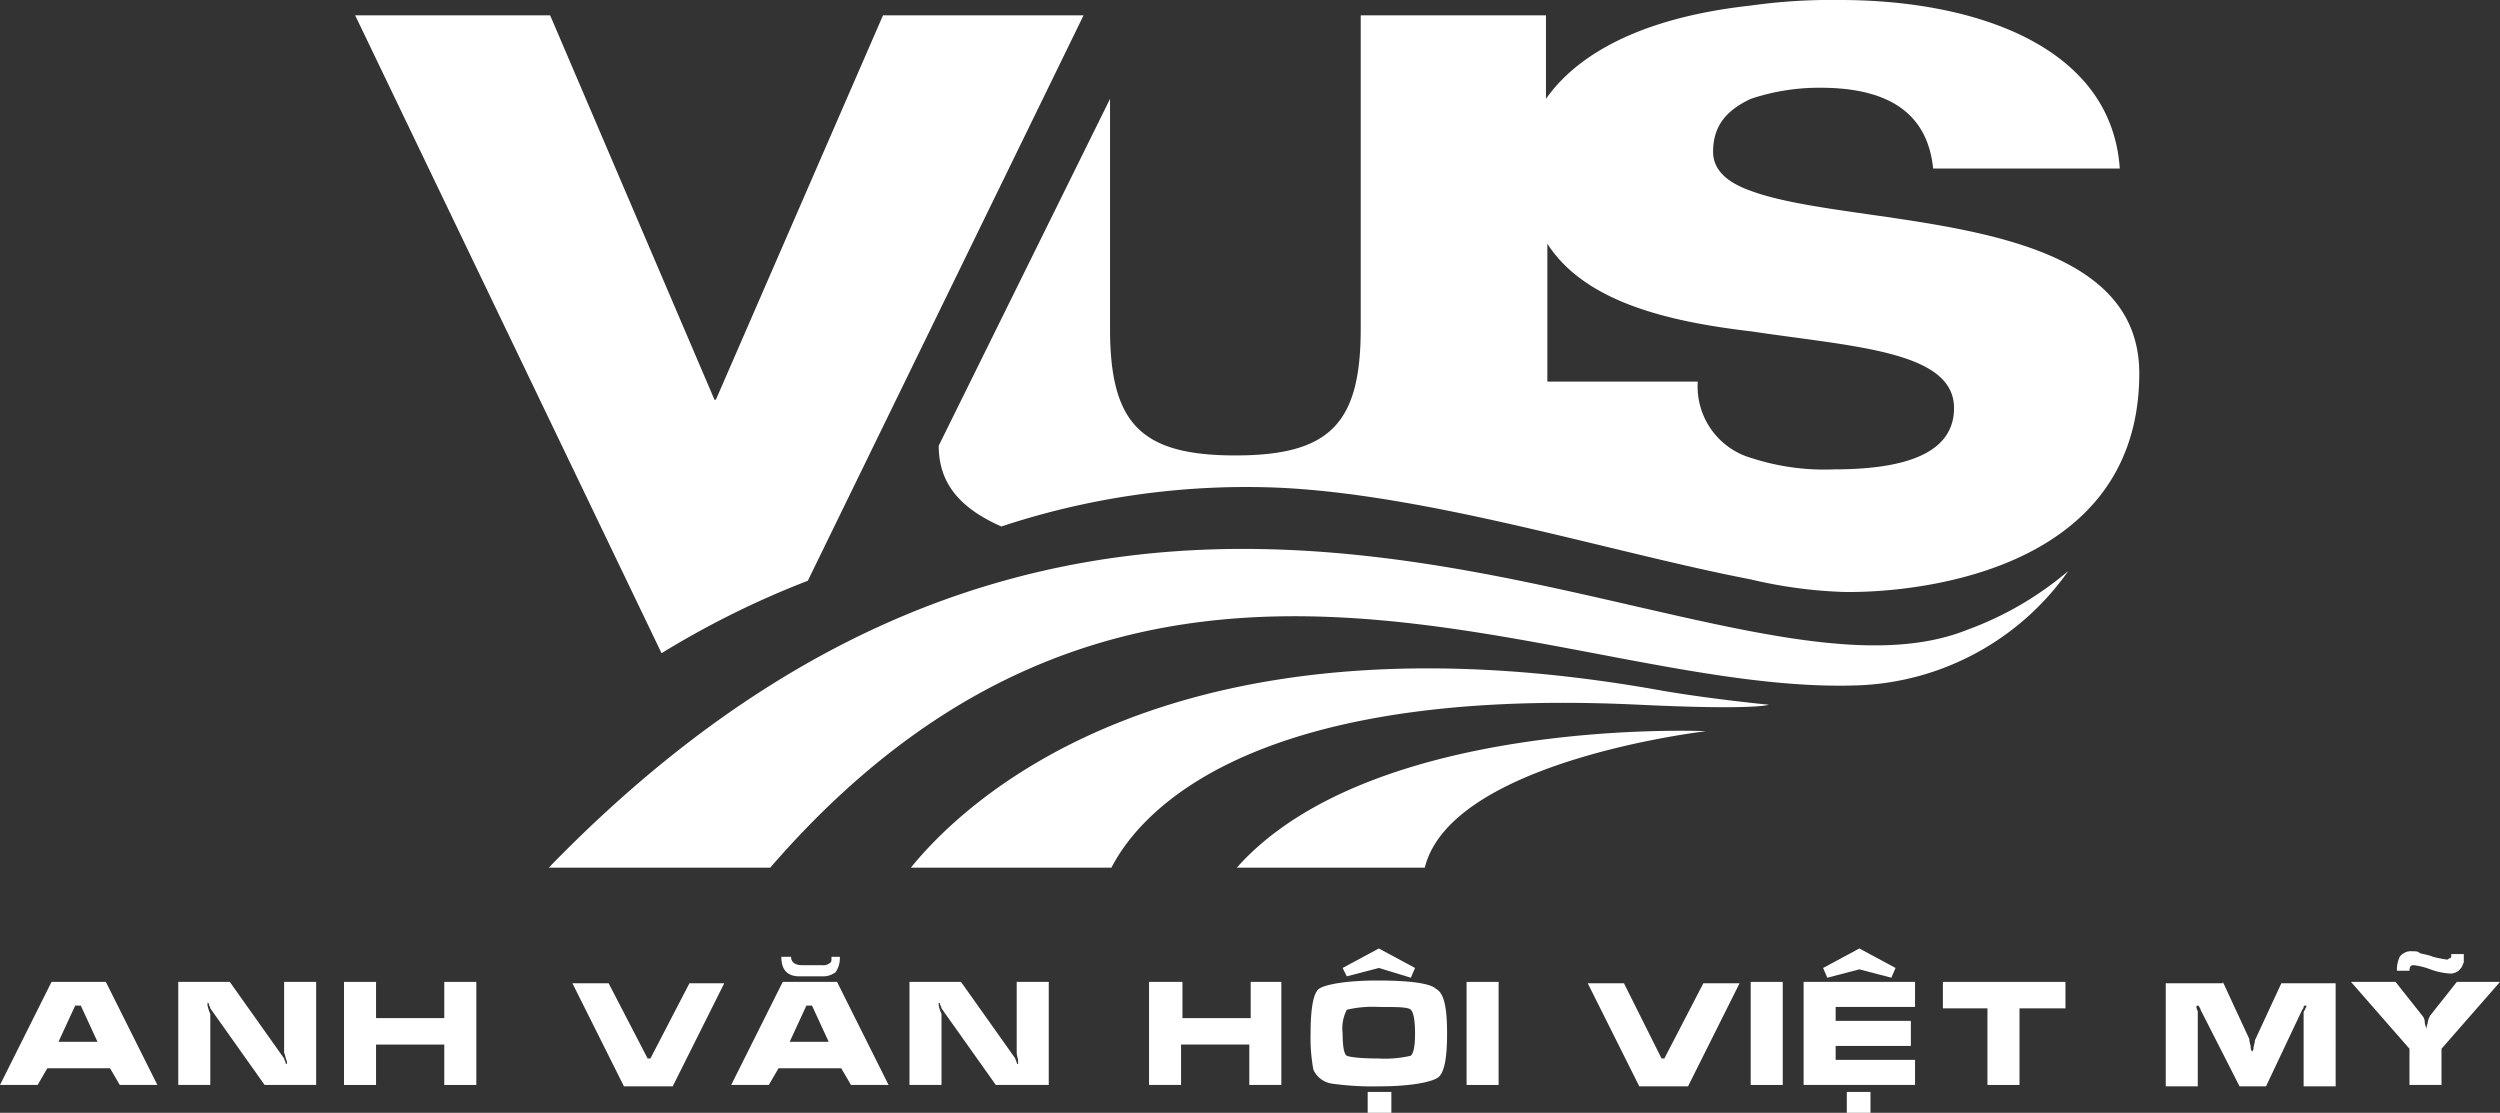 <svg id="Layer_1" data-name="Layer 1" xmlns="http://www.w3.org/2000/svg" viewBox="0 0 179.5 79.9"><rect x="0" y="0" width="179.5" height="79.9" fill="#333333" stroke="none"/><defs><style>.cls-1,.cls-2{fill:#fff;}.cls-2{fill-rule:evenodd;}</style></defs><path class="cls-1" d="M58,41.7,77.8,1.1H63.4l-12,27.6h-.1L39.5,1.1h-14l22,45.8A63.94,63.94,0,0,1,58,41.7ZM91.4,35c10.9.4,24.4,4.7,34.3,6.6a33.5,33.5,0,0,0,6.6.9c4.1.1,21.3-.9,21.3-15.7,0-11.9-20.4-10.3-27.9-13.1-1.7-.6-2.7-1.5-2.7-2.8,0-1.9,1-3,2.7-3.8a15.42,15.42,0,0,1,5-.8c5,0,7.7,1.9,8.1,5.8h13.4C151.6,3.3,141.8,0,132.1,0a41.39,41.39,0,0,0-6.4.4c-8.2.9-12.6,3.7-14.7,6.7v-6H97.7V23.6c0,6.8-2.2,9.1-9,9.1s-9-2.3-9-9.1V7.1L67.4,32c0,2.5,1.3,4.4,4.5,5.8A56,56,0,0,1,91.4,35Zm19.7-17.5c2.7,4.2,8.7,5.6,14.7,6.3,7.3,1.1,14.5,1.4,14.5,5.5,0,2.8-2.6,4.4-8.6,4.4a16.84,16.84,0,0,1-5.9-.8,5.34,5.34,0,0,1-3.9-5.5H111.1V17.5Z"/><path class="cls-2" d="M141.3,45.2c-18.8,7.6-59.1-27-101.9,17.1H55.3C82.4,31,112.2,50.1,133.6,49.2A19.33,19.33,0,0,0,148.5,41,23.73,23.73,0,0,1,141.3,45.2ZM65.4,62.3H79.8c1.7-3.3,8.9-13.1,37.9-11.7,8.4.4,9.3,0,9.3,0s-4.1-.4-7.6-1C83.4,43.1,68.8,58.1,65.4,62.3Zm23.4,0h13.5c1.9-7.7,20.2-9.8,20.2-9.8S98.5,51.4,88.8,62.3Z"/><path class="cls-1" d="M3.7,70.5H7.6l3.7,7.4H8.6l-.7-1.2H3.4l-.7,1.2H0Zm2.1,1.7H5.4L4.2,74.8H7Z"/><path class="cls-1" d="M22.7,77.9H19l-3.9-5.5c0-.1-.1-.2-.1-.3a.1.1,0,0,0-.1-.1v.2a3.22,3.22,0,0,0,.2.6v5.1H12.8V70.5h3.7L20.4,76c0,.1.1.2.1.3a.1.1,0,0,0,.1.1v-.2c-.1-.2-.1-.4-.2-.6V70.5h2.3Z"/><path class="cls-1" d="M24.7,70.5H27v2.6h4.9V70.5h2.3v7.4H31.9V75H27v2.9H24.7Z"/><path class="cls-1" d="M46.5,76h.2l2.8-5.4H52L48.3,78H44.8l-3.7-7.4h2.6Z"/><path class="cls-1" d="M56.2,70.5h3.9l3.7,7.4H61.1l-.7-1.2H55.9l-.7,1.2H52.5Zm4.1-1.8h0a1.8,1.8,0,0,1-.3,1.1,1.49,1.49,0,0,1-1,.3H57.4c-.9,0-1.3-.5-1.3-1.4h.7c0,.4.3.6.8.6H59a.75.75,0,0,0,.5-.1c.2-.1.2-.2.2-.4v-.1Zm-2,3.5h-.4l-1.2,2.6h2.8Z"/><path class="cls-1" d="M75.2,77.9H71.5l-3.9-5.5c0-.1-.1-.2-.1-.3a.1.1,0,0,0-.1-.1v.2a3.22,3.22,0,0,0,.2.6v5.1H65.3V70.5H69L72.9,76c0,.1.1.2.1.3a.1.1,0,0,0,.1.1v-.2c0-.2-.1-.4-.1-.6V70.5h2.3v7.4Z"/><path class="cls-1" d="M82.6,70.5h2.3v2.6h4.9V70.5H92v7.4H89.7V75H84.8v2.9H82.5V70.5Z"/><path class="cls-1" d="M103.9,74.2c0,1.8-.2,2.9-.7,3.2s-1.9.6-4.2.6a21.18,21.18,0,0,1-3.4-.2,1.74,1.74,0,0,1-1.3-1,12.59,12.59,0,0,1-.2-2.6c0-1.8.2-2.9.6-3.2s1.9-.6,4.2-.6,3.8.2,4.2.6C103.7,71.3,103.9,72.4,103.9,74.2Zm-7.5,0c0,.9.1,1.5.3,1.6s1,.2,2.3.2a8,8,0,0,0,2.3-.2c.2-.2.3-.7.3-1.6s-.1-1.5-.3-1.7-1-.2-2.3-.2a8,8,0,0,0-2.3.2A2.94,2.94,0,0,0,96.4,74.2Zm0-4.7L99,68.1l2.6,1.4-.3.7L99,69.5l-2.3.6Zm1.8,8.9h1.7v1.5H98.2Z"/><path class="cls-1" d="M105.3,77.9V70.5h2.3v7.4Z"/><path class="cls-1" d="M119.3,76h.2l2.8-5.4h2.6L121.2,78h-3.5L114,70.6h2.6Z"/><path class="cls-1" d="M125.7,77.9V70.5H128v7.4Z"/><path class="cls-1" d="M129.5,77.9V70.5h8v1.8h-5.7v1h5.4v1.8h-5.4v1h5.7v1.8Zm1.4-8.4,2.6-1.4,2.6,1.4-.3.7-2.3-.6-2.3.6Zm1.7,8.9h1.7v1.5h-1.7Z"/><path class="cls-1" d="M139.5,72.4V70.5h8.8v1.9H145v5.5h-2.3V72.4Z"/><path class="cls-1" d="M159.6,70.5l1.9,4.1a1.75,1.75,0,0,0,.1.5.58.58,0,0,0,.1.4.35.35,0,0,0,.1-.2c0-.2.1-.4.1-.6l1.9-4.1h3.9V78h-2.3V72.8a.37.37,0,0,1,.1-.3.35.35,0,0,1,.1-.2c0-.1,0-.1-.1-.1a.1.1,0,0,0-.1.1.35.35,0,0,1-.1.2L162.7,78h-1.9L158,72.5a.35.35,0,0,0-.1-.2.1.1,0,0,0-.2,0,.77.77,0,0,0,.1.3V78h-2.3V70.6h4.1Z"/><path class="cls-1" d="M172,70.5l1.9,2.4a.76.76,0,0,1,.2.5c0,.2.1.3.1.5a1.58,1.58,0,0,1,.1-.4,1.42,1.42,0,0,1,.2-.6l1.9-2.4h3.1l-4.2,4.8v2.6H173V75.3l-4.2-4.8Zm4-2c0,.2,0,.3-.1.3s-.1.1-.2.1a8.38,8.38,0,0,1-1-.2c-.5-.2-.9-.2-1-.3s-.3-.1-.5-.1a1,1,0,0,0-.9.4,2.15,2.15,0,0,0-.2,1h.9c0-.3.1-.4.3-.4a4.91,4.91,0,0,1,1.2.3,5,5,0,0,0,1.4.3.91.91,0,0,0,.8-.4c.1-.1.1-.2.2-.4v-.6Z"/></svg>